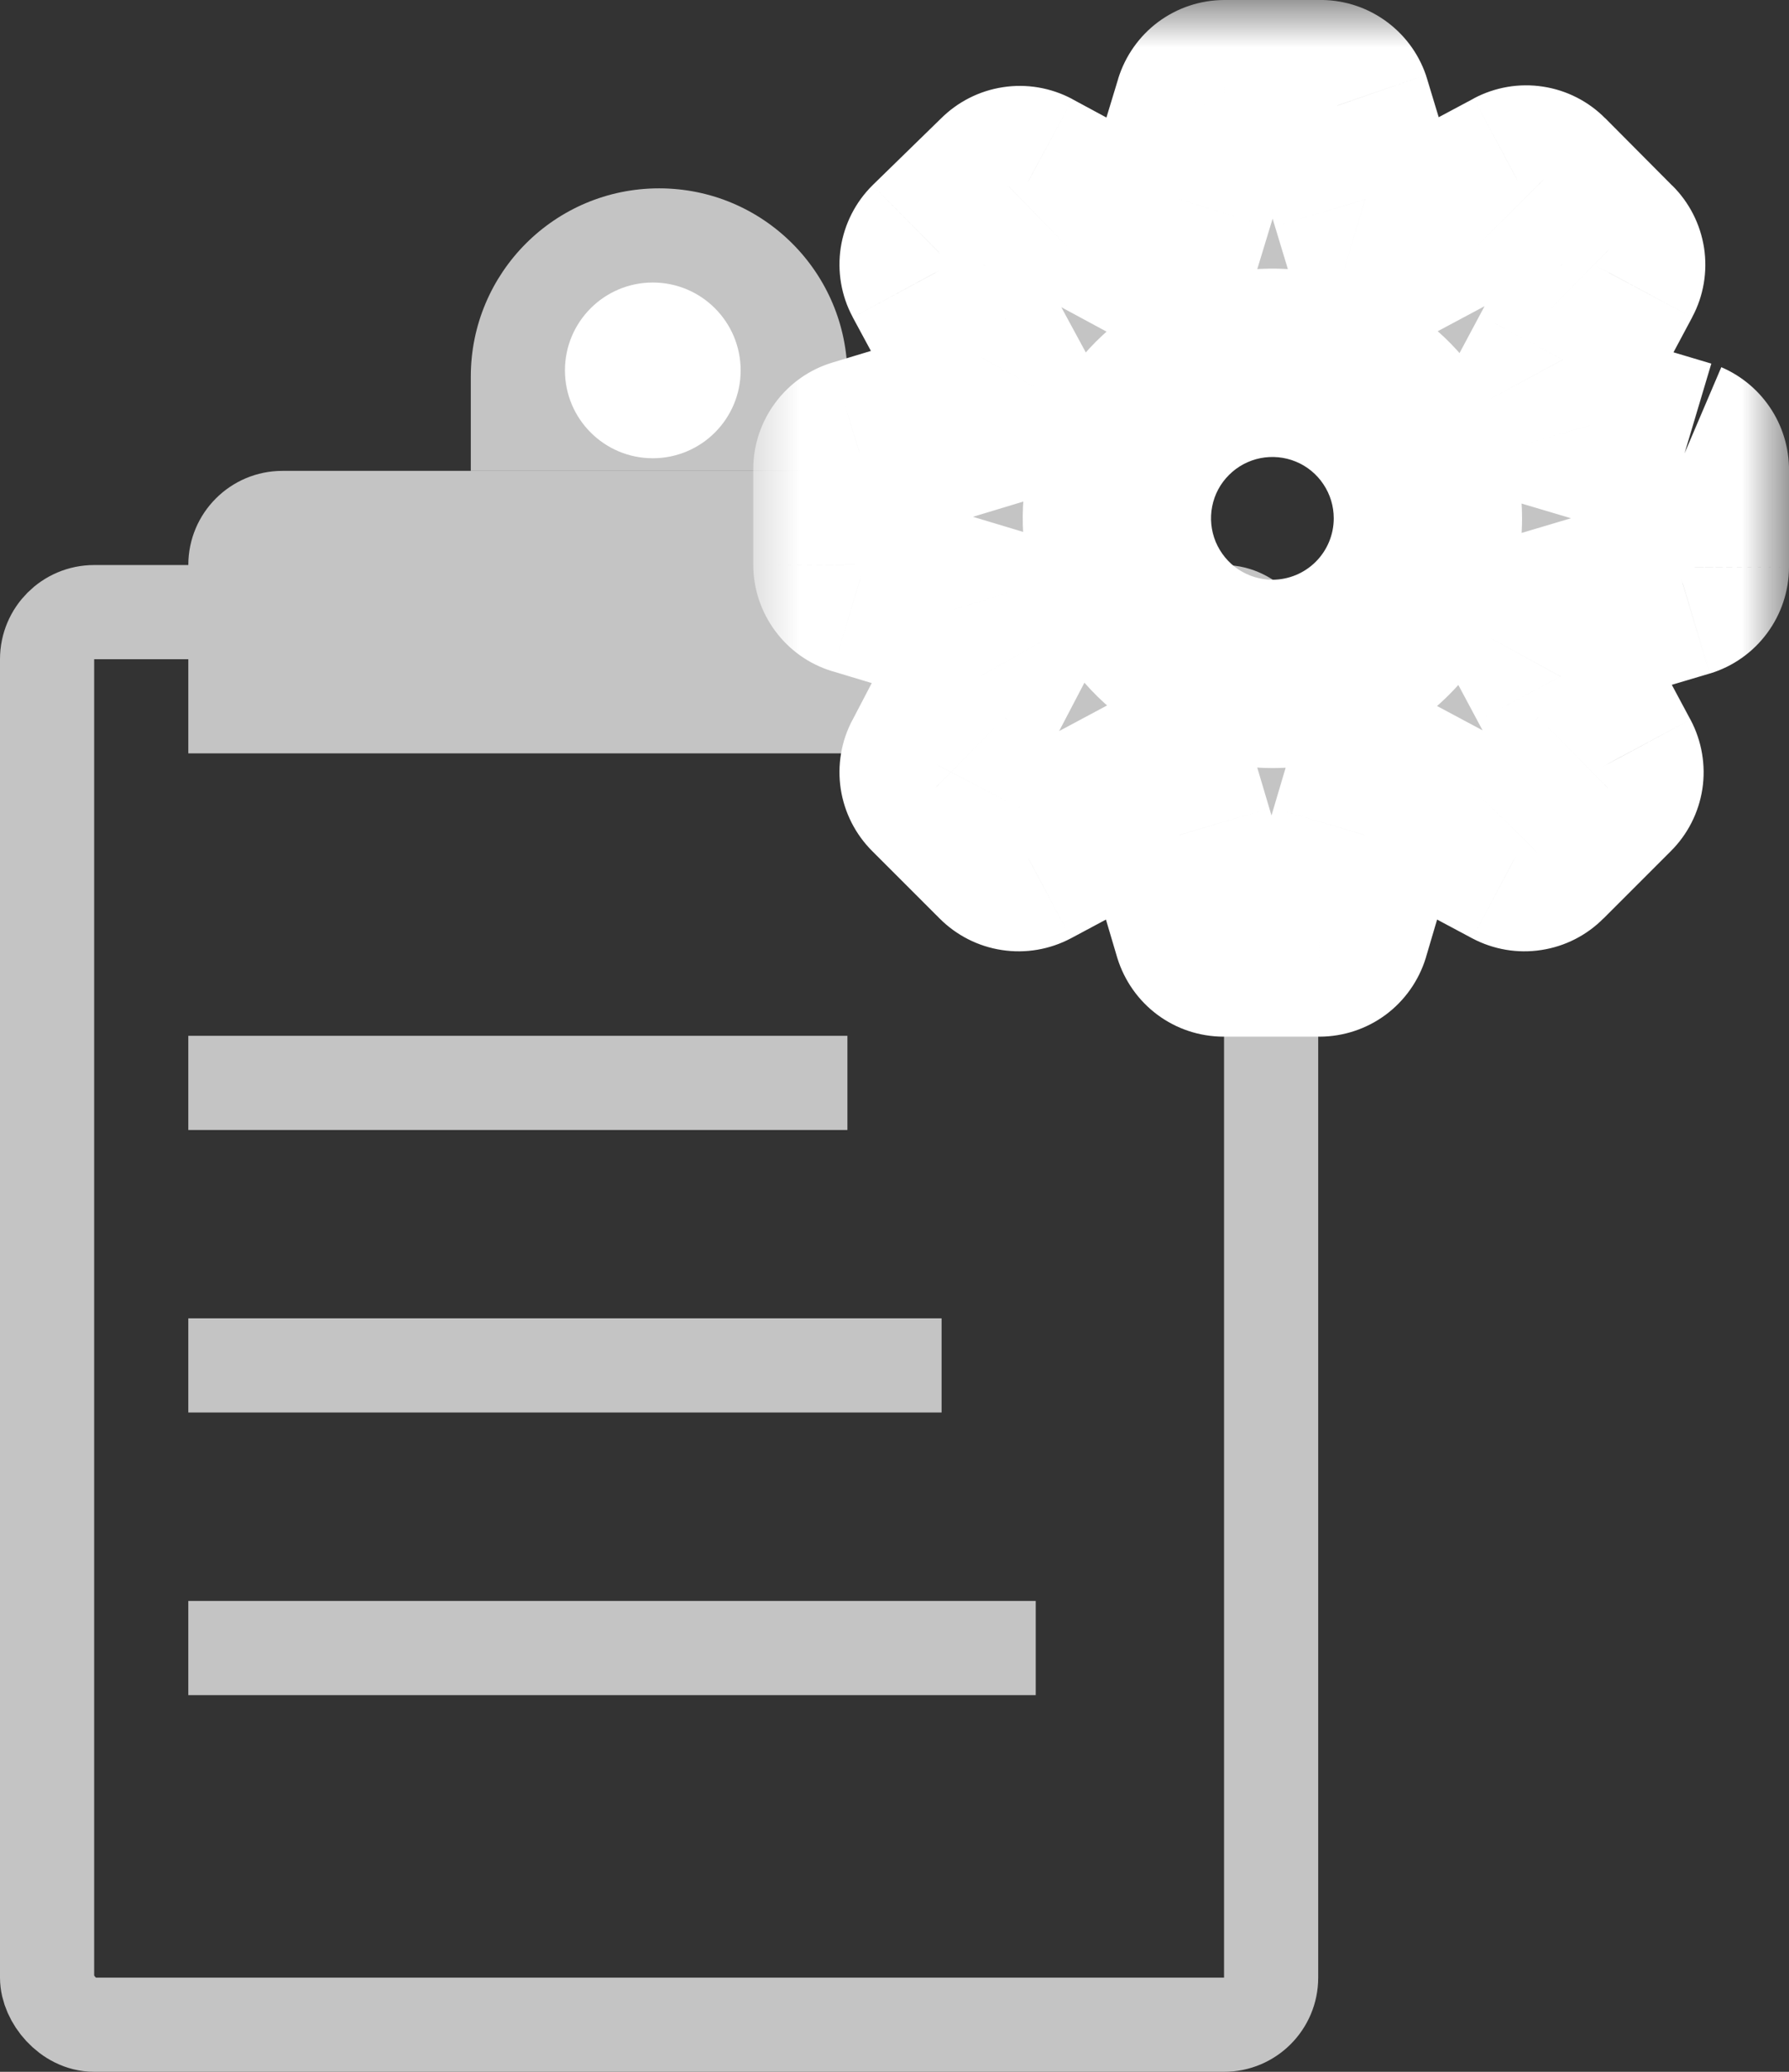 <svg width="19" height="22" viewBox="0 0 19 22" fill="none" xmlns="http://www.w3.org/2000/svg">
<rect x="0" y="0" width="19" height="22" fill="#333333" stroke="none"/>
<rect x="0.5" y="6.5" width="13" height="15" rx="0.5" stroke="#C4C4C4"/>
<path d="M2 10.999H9V11.999H2V10.999Z" fill="#C4C4C4"/>
<path d="M2 13.999H10V14.999H2V13.999Z" fill="#C4C4C4"/>
<path d="M2 17H11V18H2V17Z" fill="#C4C4C4"/>
<path d="M2 6C2 5.447 2.448 5 3 5H11C11.552 5 12 5.447 12 6V8H2V6Z" fill="#C4C4C4"/>
<path d="M5 4C5 2.895 5.895 2 7 2C8.105 2 9 2.895 9 4V5H5V4Z" fill="#C4C4C4"/>
<ellipse cx="6.933" cy="3.933" rx="0.933" ry="0.933" fill="white"/>
<mask id="path-8-outside-1_32_10453" maskUnits="userSpaceOnUse" x="8" y="-0" width="11" height="12" fill="black">
<rect fill="white" x="8" y="-0" width="11" height="12"/>
<path d="M17.889 4.819L16.883 4.519C16.813 4.276 16.718 4.042 16.597 3.819L17.09 2.897C17.108 2.863 17.115 2.823 17.109 2.784C17.103 2.745 17.085 2.709 17.057 2.681L16.339 1.96C16.311 1.932 16.276 1.914 16.236 1.908C16.198 1.902 16.158 1.909 16.123 1.927L15.207 2.417C14.983 2.291 14.745 2.19 14.498 2.117L14.198 1.123C14.185 1.086 14.161 1.054 14.13 1.032C14.098 1.01 14.06 0.999 14.021 1H13.006C12.967 1 12.929 1.012 12.898 1.036C12.866 1.059 12.843 1.091 12.832 1.129L12.531 2.12C12.283 2.193 12.043 2.294 11.817 2.42L10.916 1.933C10.881 1.915 10.841 1.908 10.802 1.914C10.763 1.92 10.727 1.938 10.7 1.966L9.97 2.678C9.942 2.706 9.924 2.742 9.918 2.781C9.912 2.82 9.918 2.86 9.937 2.894L10.423 3.795C10.297 4.021 10.197 4.259 10.123 4.507L9.129 4.807C9.092 4.819 9.059 4.842 9.036 4.873C9.013 4.905 9 4.942 9 4.981V5.996C9 6.035 9.013 6.073 9.036 6.105C9.059 6.136 9.092 6.159 9.129 6.171L10.129 6.471C10.203 6.714 10.304 6.949 10.429 7.171L9.937 8.114C9.918 8.148 9.912 8.188 9.918 8.227C9.924 8.266 9.942 8.302 9.97 8.33L10.688 9.047C10.715 9.075 10.751 9.094 10.79 9.1C10.829 9.106 10.869 9.099 10.904 9.08L11.832 8.585C12.051 8.703 12.283 8.798 12.522 8.867L12.823 9.879C12.834 9.916 12.857 9.949 12.889 9.972C12.92 9.996 12.958 10.008 12.997 10.008H14.012C14.051 10.008 14.089 9.996 14.12 9.972C14.152 9.949 14.175 9.916 14.186 9.879L14.486 8.864C14.724 8.795 14.954 8.7 15.171 8.582L16.105 9.08C16.14 9.099 16.18 9.106 16.218 9.1C16.258 9.094 16.294 9.075 16.321 9.047L17.039 8.33C17.067 8.302 17.085 8.266 17.091 8.227C17.097 8.188 17.09 8.148 17.072 8.114L16.573 7.183C16.693 6.964 16.788 6.734 16.859 6.495L17.871 6.195C17.908 6.183 17.941 6.16 17.964 6.129C17.987 6.097 18 6.059 18 6.02V4.996C18.002 4.959 17.992 4.922 17.972 4.89C17.952 4.859 17.923 4.834 17.889 4.819ZM13.513 7.156C13.187 7.156 12.867 7.059 12.596 6.877C12.324 6.696 12.113 6.438 11.988 6.136C11.863 5.834 11.83 5.502 11.893 5.182C11.957 4.861 12.115 4.567 12.345 4.336C12.576 4.105 12.871 3.948 13.191 3.884C13.512 3.82 13.844 3.853 14.146 3.978C14.447 4.103 14.705 4.315 14.887 4.586C15.068 4.858 15.165 5.177 15.165 5.504C15.165 5.942 14.991 6.362 14.681 6.672C14.371 6.982 13.951 7.156 13.513 7.156Z"/>
</mask>
<path d="M17.889 4.819L16.883 4.519C16.813 4.276 16.718 4.042 16.597 3.819L17.09 2.897C17.108 2.863 17.115 2.823 17.109 2.784C17.103 2.745 17.085 2.709 17.057 2.681L16.339 1.96C16.311 1.932 16.276 1.914 16.236 1.908C16.198 1.902 16.158 1.909 16.123 1.927L15.207 2.417C14.983 2.291 14.745 2.19 14.498 2.117L14.198 1.123C14.185 1.086 14.161 1.054 14.13 1.032C14.098 1.01 14.06 0.999 14.021 1H13.006C12.967 1 12.929 1.012 12.898 1.036C12.866 1.059 12.843 1.091 12.832 1.129L12.531 2.12C12.283 2.193 12.043 2.294 11.817 2.42L10.916 1.933C10.881 1.915 10.841 1.908 10.802 1.914C10.763 1.92 10.727 1.938 10.7 1.966L9.97 2.678C9.942 2.706 9.924 2.742 9.918 2.781C9.912 2.82 9.918 2.86 9.937 2.894L10.423 3.795C10.297 4.021 10.197 4.259 10.123 4.507L9.129 4.807C9.092 4.819 9.059 4.842 9.036 4.873C9.013 4.905 9 4.942 9 4.981V5.996C9 6.035 9.013 6.073 9.036 6.105C9.059 6.136 9.092 6.159 9.129 6.171L10.129 6.471C10.203 6.714 10.304 6.949 10.429 7.171L9.937 8.114C9.918 8.148 9.912 8.188 9.918 8.227C9.924 8.266 9.942 8.302 9.97 8.33L10.688 9.047C10.715 9.075 10.751 9.094 10.79 9.1C10.829 9.106 10.869 9.099 10.904 9.08L11.832 8.585C12.051 8.703 12.283 8.798 12.522 8.867L12.823 9.879C12.834 9.916 12.857 9.949 12.889 9.972C12.92 9.996 12.958 10.008 12.997 10.008H14.012C14.051 10.008 14.089 9.996 14.12 9.972C14.152 9.949 14.175 9.916 14.186 9.879L14.486 8.864C14.724 8.795 14.954 8.7 15.171 8.582L16.105 9.08C16.14 9.099 16.18 9.106 16.218 9.1C16.258 9.094 16.294 9.075 16.321 9.047L17.039 8.33C17.067 8.302 17.085 8.266 17.091 8.227C17.097 8.188 17.09 8.148 17.072 8.114L16.573 7.183C16.693 6.964 16.788 6.734 16.859 6.495L17.871 6.195C17.908 6.183 17.941 6.16 17.964 6.129C17.987 6.097 18 6.059 18 6.02V4.996C18.002 4.959 17.992 4.922 17.972 4.89C17.952 4.859 17.923 4.834 17.889 4.819ZM13.513 7.156C13.187 7.156 12.867 7.059 12.596 6.877C12.324 6.696 12.113 6.438 11.988 6.136C11.863 5.834 11.83 5.502 11.893 5.182C11.957 4.861 12.115 4.567 12.345 4.336C12.576 4.105 12.871 3.948 13.191 3.884C13.512 3.82 13.844 3.853 14.146 3.978C14.447 4.103 14.705 4.315 14.887 4.586C15.068 4.858 15.165 5.177 15.165 5.504C15.165 5.942 14.991 6.362 14.681 6.672C14.371 6.982 13.951 7.156 13.513 7.156Z" fill="#C4C4C4"/>
<path d="M16.883 4.519L15.921 4.794L16.072 5.321L16.597 5.477L16.883 4.519ZM16.597 3.819L15.715 3.348L15.462 3.822L15.718 4.295L16.597 3.819ZM17.09 2.897L17.972 3.369L17.973 3.366L17.09 2.897ZM17.057 2.681L16.348 3.387L16.354 3.393L17.057 2.681ZM16.339 1.96L15.628 2.663L15.631 2.666L16.339 1.96ZM16.123 1.927L15.654 1.044L15.652 1.046L16.123 1.927ZM15.207 2.417L14.718 3.289L15.195 3.557L15.678 3.299L15.207 2.417ZM14.498 2.117L13.541 2.406L13.697 2.921L14.212 3.075L14.498 2.117ZM14.198 1.123L15.155 0.833L15.149 0.814L15.143 0.795L14.198 1.123ZM14.021 1V2H14.032L14.043 1.999L14.021 1ZM13.006 1V-0L13.001 -0L13.006 1ZM12.832 1.129L11.876 0.834L11.875 0.839L12.832 1.129ZM12.531 2.12L12.814 3.079L13.332 2.926L13.489 2.41L12.531 2.12ZM11.817 2.42L11.342 3.3L11.825 3.561L12.304 3.293L11.817 2.42ZM10.916 1.933L11.391 1.054L11.385 1.05L10.916 1.933ZM10.7 1.966L11.398 2.682L11.405 2.676L11.411 2.669L10.7 1.966ZM9.97 2.678L9.272 1.962L9.267 1.967L9.97 2.678ZM9.937 2.894L9.054 3.363L9.057 3.37L9.937 2.894ZM10.423 3.795L11.296 4.284L11.565 3.804L11.303 3.32L10.423 3.795ZM10.123 4.507L10.412 5.464L10.928 5.308L11.082 4.791L10.123 4.507ZM9.129 4.807L8.84 3.85L8.834 3.852L9.129 4.807ZM9 4.981L8 4.977V4.981H9ZM9 5.996H8L8 6.001L9 5.996ZM9.129 6.171L8.834 7.126L8.842 7.128L9.129 6.171ZM10.129 6.471L11.086 6.179L10.929 5.667L10.417 5.513L10.129 6.471ZM10.429 7.171L11.316 7.634L11.568 7.152L11.3 6.678L10.429 7.171ZM9.937 8.114L10.82 8.583L10.823 8.576L9.937 8.114ZM9.97 8.33L10.677 7.623L10.673 7.618L9.97 8.33ZM10.688 9.047L11.399 8.345L11.395 8.34L10.688 9.047ZM10.904 9.08L11.373 9.964L11.375 9.963L10.904 9.08ZM11.832 8.585L12.307 7.705L11.834 7.45L11.361 7.703L11.832 8.585ZM12.522 8.867L13.481 8.583L13.325 8.058L12.8 7.907L12.522 8.867ZM12.823 9.879L11.864 10.164L11.867 10.174L12.823 9.879ZM12.997 10.008L12.992 11.008H12.997V10.008ZM14.012 10.008V11.008L14.017 11.008L14.012 10.008ZM14.186 9.879L15.142 10.174L15.145 10.163L14.186 9.879ZM14.486 8.864L14.205 7.905L13.682 8.058L13.527 8.581L14.486 8.864ZM15.171 8.582L15.642 7.7L15.167 7.446L14.694 7.703L15.171 8.582ZM16.105 9.08L15.634 9.963L15.636 9.964L16.105 9.08ZM16.321 9.047L15.614 8.34L15.61 8.345L16.321 9.047ZM17.039 8.33L16.336 7.618L16.332 7.623L17.039 8.33ZM17.072 8.114L17.955 7.644L17.953 7.641L17.072 8.114ZM16.573 7.183L15.696 6.703L15.437 7.178L15.692 7.655L16.573 7.183ZM16.859 6.495L16.574 5.536L16.053 5.691L15.899 6.212L16.859 6.495ZM17.871 6.195L18.155 7.153L18.166 7.15L17.871 6.195ZM18 6.02L19 6.025V6.02H18ZM18 4.996L17.001 4.949L17 4.973V4.996H18ZM18.175 3.861L17.169 3.561L16.597 5.477L17.603 5.778L18.175 3.861ZM17.844 4.244C17.755 3.931 17.632 3.63 17.477 3.344L15.718 4.295C15.803 4.453 15.872 4.621 15.921 4.794L17.844 4.244ZM17.48 4.29L17.972 3.369L16.208 2.426L15.715 3.348L17.48 4.29ZM17.973 3.366C18.093 3.142 18.136 2.884 18.098 2.633L16.121 2.935C16.094 2.761 16.124 2.584 16.207 2.428L17.973 3.366ZM18.098 2.633C18.059 2.381 17.941 2.149 17.76 1.97L16.354 3.393C16.229 3.269 16.147 3.109 16.121 2.935L18.098 2.633ZM17.765 1.976L17.048 1.255L15.631 2.666L16.348 3.387L17.765 1.976ZM17.05 1.258C16.872 1.077 16.639 0.958 16.388 0.92L16.085 2.897C15.912 2.87 15.751 2.788 15.628 2.663L17.05 1.258ZM16.388 0.92C16.136 0.881 15.879 0.925 15.654 1.044L16.592 2.811C16.437 2.893 16.259 2.923 16.085 2.897L16.388 0.92ZM15.652 1.046L14.736 1.535L15.678 3.299L16.594 2.809L15.652 1.046ZM15.696 1.545C15.408 1.383 15.102 1.253 14.785 1.158L14.212 3.075C14.388 3.127 14.558 3.199 14.718 3.289L15.696 1.545ZM15.456 1.827L15.155 0.833L13.241 1.412L13.541 2.406L15.456 1.827ZM15.143 0.795C15.061 0.558 14.906 0.354 14.7 0.211L13.559 1.853C13.417 1.755 13.31 1.614 13.253 1.45L15.143 0.795ZM14.7 0.211C14.495 0.068 14.249 -0.006 13.998 -0L14.043 1.999C13.87 2.003 13.701 1.952 13.559 1.853L14.7 0.211ZM14.021 -0H13.006V2H14.021V-0ZM13.001 -0C12.749 0.001 12.505 0.082 12.302 0.232L13.493 1.839C13.354 1.942 13.184 1.999 13.011 2L13.001 -0ZM12.302 0.232C12.1 0.382 11.951 0.593 11.876 0.834L13.787 1.424C13.736 1.59 13.633 1.735 13.493 1.839L12.302 0.232ZM11.875 0.839L11.574 1.83L13.489 2.41L13.789 1.419L11.875 0.839ZM12.249 1.16C11.929 1.255 11.621 1.384 11.329 1.547L12.304 3.293C12.466 3.203 12.637 3.131 12.814 3.079L12.249 1.16ZM12.292 1.54L11.391 1.054L10.441 2.813L11.342 3.3L12.292 1.54ZM11.385 1.05C11.16 0.931 10.903 0.887 10.651 0.926L10.953 2.903C10.78 2.929 10.602 2.899 10.447 2.817L11.385 1.05ZM10.651 0.926C10.4 0.964 10.167 1.083 9.988 1.264L11.411 2.669C11.287 2.794 11.127 2.876 10.953 2.903L10.651 0.926ZM10.001 1.251L9.272 1.962L10.668 3.394L11.398 2.682L10.001 1.251ZM9.267 1.967C9.086 2.146 8.968 2.378 8.929 2.63L10.906 2.932C10.88 3.106 10.798 3.266 10.673 3.39L9.267 1.967ZM8.929 2.63C8.891 2.881 8.934 3.139 9.054 3.363L10.82 2.425C10.902 2.581 10.933 2.758 10.906 2.932L8.929 2.63ZM9.057 3.37L9.543 4.27L11.303 3.32L10.817 2.419L9.057 3.37ZM9.551 3.307C9.388 3.597 9.259 3.904 9.164 4.223L11.082 4.791C11.134 4.615 11.206 4.444 11.296 4.284L9.551 3.307ZM9.834 3.55L8.84 3.85L9.418 5.765L10.412 5.464L9.834 3.55ZM8.834 3.852C8.593 3.926 8.383 4.075 8.233 4.278L9.839 5.469C9.736 5.608 9.59 5.711 9.424 5.763L8.834 3.852ZM8.233 4.278C8.083 4.48 8.001 4.725 8 4.977L10 4.986C9.999 5.16 9.943 5.329 9.839 5.469L8.233 4.278ZM8 4.981V5.996H10V4.981H8ZM8 6.001C8.001 6.253 8.083 6.498 8.233 6.7L9.839 5.509C9.943 5.649 9.999 5.818 10 5.992L8 6.001ZM8.233 6.7C8.383 6.903 8.593 7.052 8.834 7.126L9.424 5.215C9.59 5.266 9.736 5.369 9.839 5.509L8.233 6.7ZM8.842 7.128L9.841 7.429L10.417 5.513L9.417 5.213L8.842 7.128ZM9.173 6.763C9.268 7.076 9.398 7.378 9.559 7.663L11.3 6.678C11.21 6.52 11.139 6.353 11.086 6.179L9.173 6.763ZM9.543 6.708L9.051 7.651L10.823 8.576L11.316 7.634L9.543 6.708ZM9.054 7.644C8.934 7.869 8.891 8.127 8.929 8.378L10.906 8.076C10.933 8.25 10.902 8.427 10.82 8.583L9.054 7.644ZM8.929 8.378C8.968 8.63 9.086 8.862 9.267 9.041L10.673 7.618C10.798 7.742 10.88 7.902 10.906 8.076L8.929 8.378ZM9.263 9.037L9.981 9.755L11.395 8.34L10.677 7.623L9.263 9.037ZM9.976 9.75C10.155 9.931 10.388 10.05 10.639 10.088L10.941 8.111C11.115 8.138 11.275 8.22 11.399 8.345L9.976 9.75ZM10.639 10.088C10.891 10.127 11.148 10.083 11.373 9.964L10.435 8.197C10.59 8.115 10.768 8.085 10.941 8.111L10.639 10.088ZM11.375 9.963L12.303 9.467L11.361 7.703L10.433 8.198L11.375 9.963ZM11.357 9.465C11.639 9.617 11.937 9.739 12.245 9.828L12.8 7.907C12.629 7.857 12.463 7.79 12.307 7.705L11.357 9.465ZM11.564 9.152L11.864 10.164L13.781 9.595L13.481 8.583L11.564 9.152ZM11.867 10.174C11.942 10.415 12.091 10.626 12.293 10.776L13.484 9.169C13.624 9.273 13.727 9.418 13.778 9.584L11.867 10.174ZM12.293 10.776C12.495 10.926 12.74 11.007 12.992 11.008L13.002 9.008C13.175 9.009 13.345 9.065 13.484 9.169L12.293 10.776ZM12.997 11.008H14.012V9.008H12.997V11.008ZM14.017 11.008C14.268 11.007 14.513 10.926 14.716 10.776L13.525 9.169C13.664 9.065 13.833 9.009 14.007 9.008L14.017 11.008ZM14.716 10.776C14.918 10.626 15.067 10.415 15.142 10.174L13.231 9.584C13.282 9.418 13.385 9.273 13.525 9.169L14.716 10.776ZM15.145 10.163L15.445 9.148L13.527 8.581L13.227 9.596L15.145 10.163ZM14.767 9.824C15.073 9.734 15.368 9.613 15.648 9.461L14.694 7.703C14.539 7.787 14.375 7.855 14.205 7.905L14.767 9.824ZM14.7 9.464L15.634 9.963L16.576 8.198L15.642 7.7L14.7 9.464ZM15.636 9.964C15.861 10.083 16.118 10.127 16.369 10.088L16.067 8.111C16.241 8.085 16.419 8.115 16.574 8.197L15.636 9.964ZM16.369 10.088C16.621 10.05 16.854 9.931 17.032 9.75L15.61 8.345C15.733 8.22 15.894 8.138 16.067 8.111L16.369 10.088ZM17.028 9.755L17.746 9.037L16.332 7.623L15.614 8.34L17.028 9.755ZM17.742 9.041C17.923 8.862 18.041 8.63 18.08 8.378L16.103 8.076C16.129 7.902 16.211 7.742 16.336 7.618L17.742 9.041ZM18.08 8.378C18.118 8.127 18.074 7.869 17.955 7.644L16.189 8.583C16.106 8.427 16.076 8.25 16.103 8.076L18.08 8.378ZM17.953 7.641L17.455 6.711L15.692 7.655L16.19 8.586L17.953 7.641ZM17.451 7.662C17.605 7.381 17.727 7.085 17.818 6.777L15.899 6.212C15.849 6.383 15.781 6.547 15.696 6.703L17.451 7.662ZM17.143 7.454L18.155 7.153L17.586 5.236L16.574 5.536L17.143 7.454ZM18.166 7.15C18.406 7.076 18.617 6.927 18.767 6.724L17.16 5.533C17.264 5.393 17.41 5.29 17.576 5.239L18.166 7.15ZM18.767 6.724C18.917 6.522 18.999 6.277 19 6.025L17 6.016C17.001 5.842 17.057 5.673 17.16 5.533L18.767 6.724ZM19 6.02V4.996H17V6.02H19ZM18.999 5.044C19.01 4.803 18.948 4.564 18.819 4.359L17.125 5.422C17.036 5.281 16.993 5.116 17.001 4.949L18.999 5.044ZM18.819 4.359C18.691 4.155 18.503 3.994 18.281 3.899L17.496 5.739C17.343 5.674 17.213 5.563 17.125 5.422L18.819 4.359ZM13.513 6.156C13.384 6.156 13.259 6.117 13.151 6.046L12.04 7.709C12.476 8 12.989 8.156 13.513 8.156V6.156ZM13.151 6.046C13.044 5.974 12.961 5.872 12.911 5.753L11.064 6.519C11.264 7.003 11.604 7.417 12.04 7.709L13.151 6.046ZM12.911 5.753C12.862 5.634 12.849 5.503 12.874 5.377L10.913 4.987C10.81 5.501 10.863 6.034 11.064 6.519L12.911 5.753ZM12.874 5.377C12.899 5.25 12.961 5.134 13.053 5.043L11.638 3.629C11.268 4 11.015 4.472 10.913 4.987L12.874 5.377ZM13.053 5.043C13.144 4.952 13.26 4.89 13.386 4.865L12.996 2.903C12.482 3.006 12.009 3.258 11.638 3.629L13.053 5.043ZM13.386 4.865C13.513 4.84 13.644 4.853 13.763 4.902L14.528 3.054C14.044 2.853 13.511 2.801 12.996 2.903L13.386 4.865ZM13.763 4.902C13.882 4.951 13.984 5.035 14.055 5.142L15.718 4.031C15.427 3.595 15.013 3.255 14.528 3.054L13.763 4.902ZM14.055 5.142C14.127 5.249 14.165 5.375 14.165 5.504H16.165C16.165 4.98 16.009 4.467 15.718 4.031L14.055 5.142ZM14.165 5.504C14.165 5.677 14.096 5.843 13.974 5.965L15.388 7.379C15.886 6.882 16.165 6.207 16.165 5.504H14.165ZM13.974 5.965C13.852 6.087 13.686 6.156 13.513 6.156V8.156C14.217 8.156 14.891 7.876 15.388 7.379L13.974 5.965Z" fill="white" mask="url(#path-8-outside-1_32_10453)"/>
</svg>
